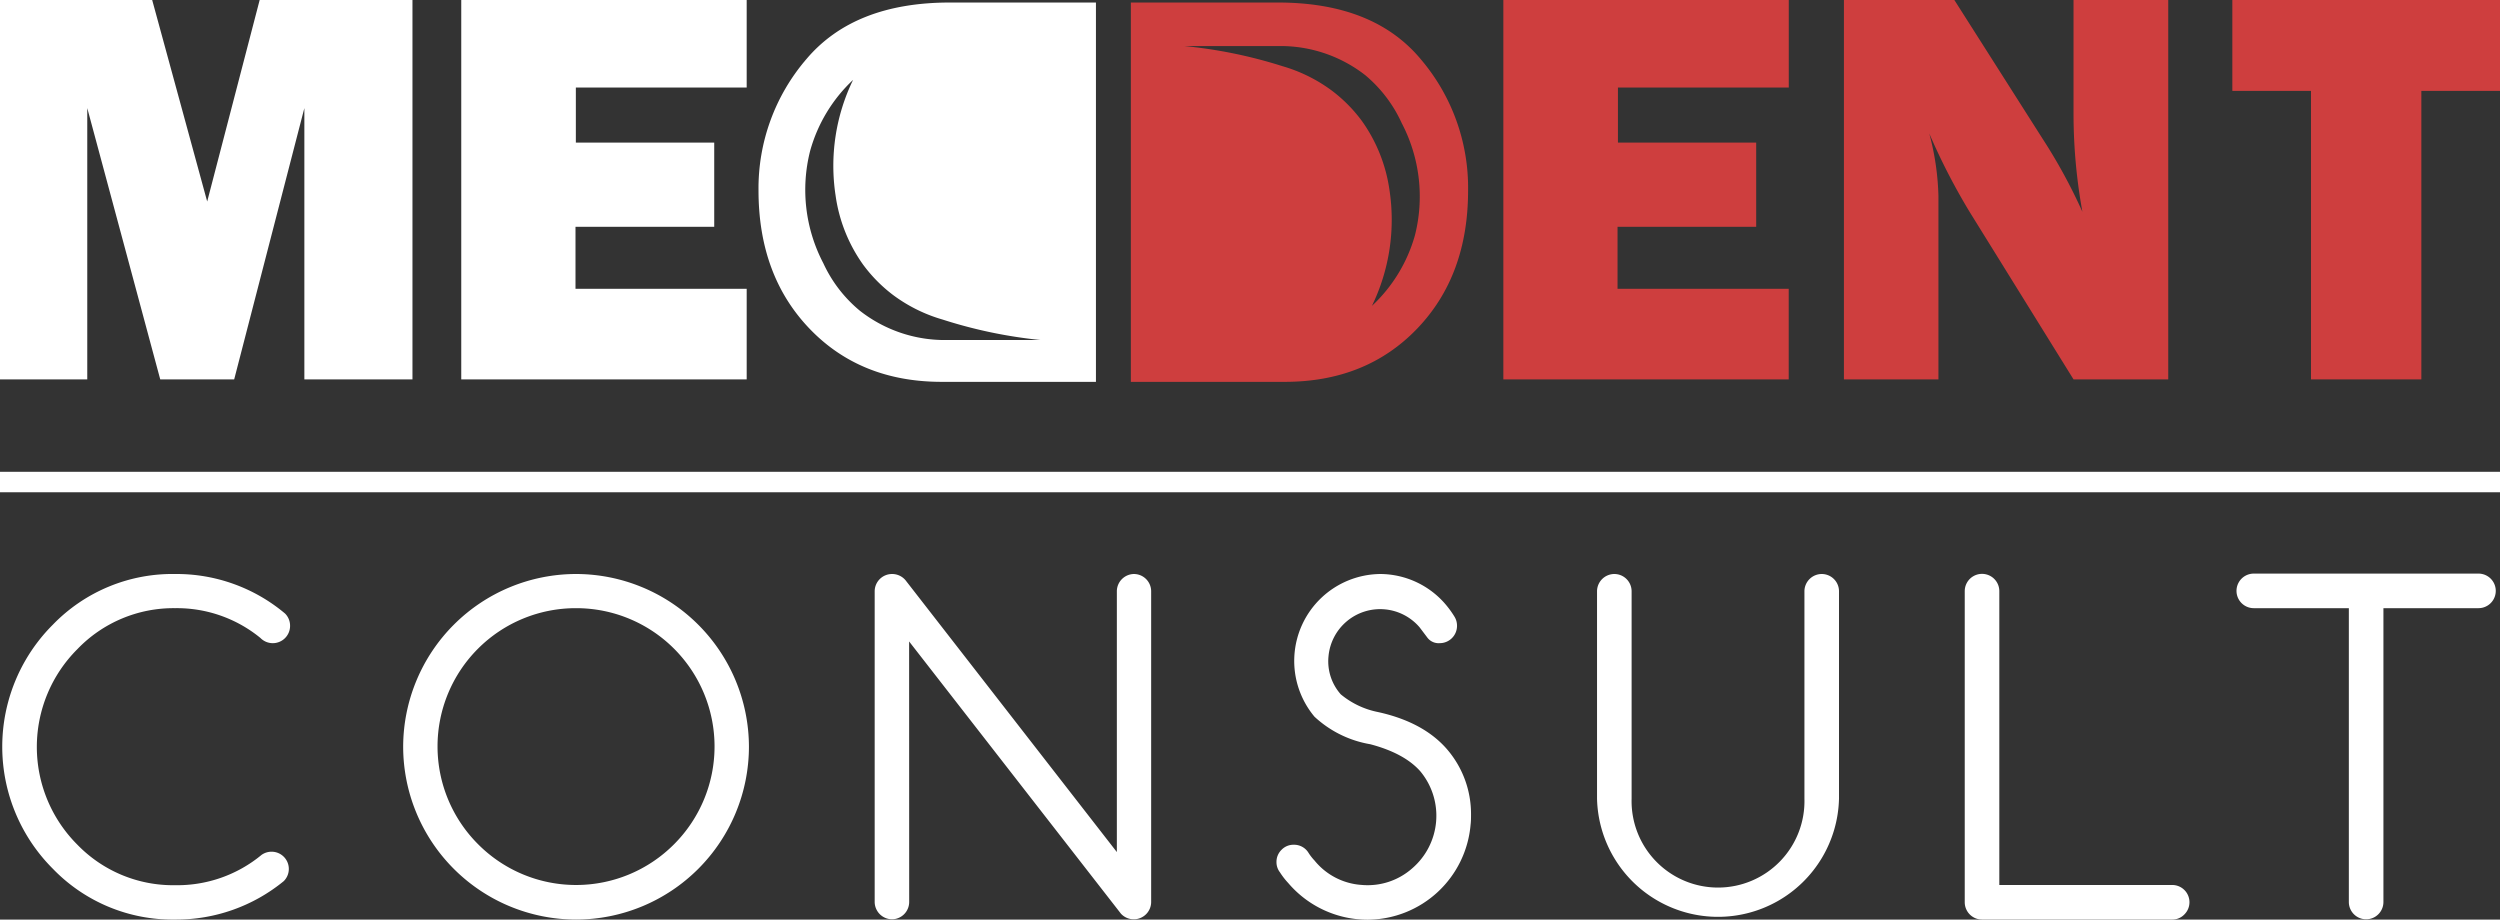 <svg xmlns="http://www.w3.org/2000/svg" viewBox="0 0 365.85 134.57"><rect x="0" y="0" width="365.85" height="134.57" fill="#333333" stroke="none"/><defs><style>.cls-1{fill:#fff}.cls-2{fill:#ce3e3e}</style></defs><g id="Ebene_2" data-name="Ebene 2"><g id="Ebene_1-2" data-name="Ebene 1"><path class="cls-1" d="M39.73 124.64a2.52 2.52 0 0 1 1.8 4.3 24.83 24.83 0 0 1-15.9 5.63 24.34 24.34 0 0 1-17.88-7.42 25.24 25.24 0 0 1 0-35.75A24.34 24.34 0 0 1 25.63 84a24.66 24.66 0 0 1 16.09 5.79 2.52 2.52 0 0 1 .73 1.8 2.53 2.53 0 0 1-4.34 1.77A19.29 19.29 0 0 0 25.63 89a19.5 19.5 0 0 0-14.31 6 20.22 20.22 0 0 0 0 28.61 19.5 19.5 0 0 0 14.31 5.93 19.36 19.36 0 0 0 12.64-4.43 2.52 2.52 0 0 1 1.46-.47ZM109.6 109.27a25.33 25.33 0 0 1-25.3 25.3 25.32 25.32 0 0 1-25.3-25.3A25.32 25.32 0 0 1 84.3 84a25.33 25.33 0 0 1 25.3 25.29ZM84.3 89A20.23 20.23 0 0 0 70 123.58a20.22 20.22 0 0 0 28.61 0A20.24 20.24 0 0 0 84.3 89ZM133.05 132a2.54 2.54 0 0 1-2.53 2.53A2.56 2.56 0 0 1 128 132V86.51a2.54 2.54 0 0 1 2.52-2.51 2.56 2.56 0 0 1 2 .92l30.92 39.77V86.51a2.54 2.54 0 0 1 2.49-2.51 2.53 2.53 0 0 1 2.53 2.53V132a2.54 2.54 0 0 1-2.53 2.53 2.54 2.54 0 0 1-1.89-.82l-31-39.84ZM192.36 104.88A12.72 12.72 0 0 1 202 84a12.64 12.64 0 0 1 9.61 4.52 14.17 14.17 0 0 1 1.23 1.71 2.51 2.51 0 0 1 .38 1.36 2.53 2.53 0 0 1-2.53 2.53 2.06 2.06 0 0 1-1.77-.76l-1.17-1.55a7.59 7.59 0 0 0-13.34 4.27 7.28 7.28 0 0 0 1.8 5.53 12.25 12.25 0 0 0 5.44 2.59q6.6 1.45 10.05 5.38a14.5 14.5 0 0 1 3.57 9.61c0 .49 0 1-.06 1.45a15.2 15.2 0 0 1-15 13.95 15.27 15.27 0 0 1-11.7-5.38 10.53 10.53 0 0 1-1.2-1.55 2.42 2.42 0 0 1-.51-1.51 2.46 2.46 0 0 1 .74-1.79 2.42 2.42 0 0 1 1.79-.74 2.47 2.47 0 0 1 2.15 1.17 7.3 7.3 0 0 0 .88 1.13 9.69 9.69 0 0 0 6.9 3.58 9.84 9.84 0 0 0 7.36-2.39 10.16 10.16 0 0 0 1.2-14.27q-2.34-2.62-7.3-3.93a15.86 15.86 0 0 1-8.16-4.03ZM233.71 86.51a2.54 2.54 0 0 1 2.53-2.51 2.53 2.53 0 0 1 2.53 2.53v30.35a12.65 12.65 0 1 0 25.29 0V86.51a2.54 2.54 0 0 1 2.53-2.51 2.53 2.53 0 0 1 2.53 2.53v30.35a17.71 17.71 0 0 1-35.41 0ZM287.52 86.51a2.53 2.53 0 1 1 5.06 0v43h25.29a2.52 2.52 0 0 1 1.79 4.31 2.43 2.43 0 0 1-1.79.75h-27.82a2.54 2.54 0 0 1-2.53-2.53ZM329.82 89a2.53 2.53 0 1 1 0-5.06h32.88a2.53 2.53 0 1 1 0 5.06h-13.91v43a2.53 2.53 0 0 1-5.06 0V89Z"/><path class="cls-2" d="M354.34 13.3v42.22h-16.15V13.3h-11.51V0h39.17v13.3Z"/><path class="cls-1" d="M60.36 0v55.52H44.54v-39.7l-10.27 39.7H23.45l-10.68-39.7v39.7H0V0h22.27l8.05 29.49L38 0ZM109.27 42.26v13.26H67.5V0h41.77v12.81h-25v8.06h20.25v12.32h-20.3v9.07Z"/><path class="cls-2" d="M261.76 42.26v13.26H220V0h41.77v12.81h-25v8.06H257v12.32h-20.29v9.07ZM317.3 55.52h-13.86L288.23 31a93.51 93.51 0 0 1-5.9-11.47 38.91 38.91 0 0 1 1.34 9.11v26.88h-13.83V0H286l12.93 20.33A79.21 79.21 0 0 1 304.74 31a80.54 80.54 0 0 1-1.3-14.56V0h13.86ZM207.91 8.66Q201 .37 187 .37h-21.51v55.51H188q11.91 0 19.38-7.78t7.46-20.24a29 29 0 0 0-6.93-19.2Zm-7.14 36.1a28.86 28.86 0 0 0 2.57-16.92 22.9 22.9 0 0 0-4-10.08 21.56 21.56 0 0 0-4.48-4.53 22.65 22.65 0 0 0-7.17-3.54 69.39 69.39 0 0 0-14.39-2.95h13.87A20.16 20.16 0 0 1 199.79 11a19.84 19.84 0 0 1 5.33 7 23.15 23.15 0 0 1 1.94 16.44 22.4 22.4 0 0 1-6.29 10.32Z"/><path class="cls-1" d="M139 .37q-14 0-21 8.29a29 29 0 0 0-7 19.2q0 12.45 7.47 20.24t19.38 7.78h22.53V.37Zm-14.16 11.32a28.8 28.8 0 0 0-2.56 16.92 22.85 22.85 0 0 0 4 10.08 21.56 21.56 0 0 0 4.48 4.53 22.65 22.65 0 0 0 7.17 3.54 69.39 69.39 0 0 0 14.37 3h-13.86a20.14 20.14 0 0 1-12.61-4.29 19.7 19.7 0 0 1-5.34-6.94 23.16 23.16 0 0 1-1.94-16.43 22.48 22.48 0 0 1 6.29-10.41ZM0 70.54h365.85M0 69.04h365.85v3H0z"/></g></g></svg>